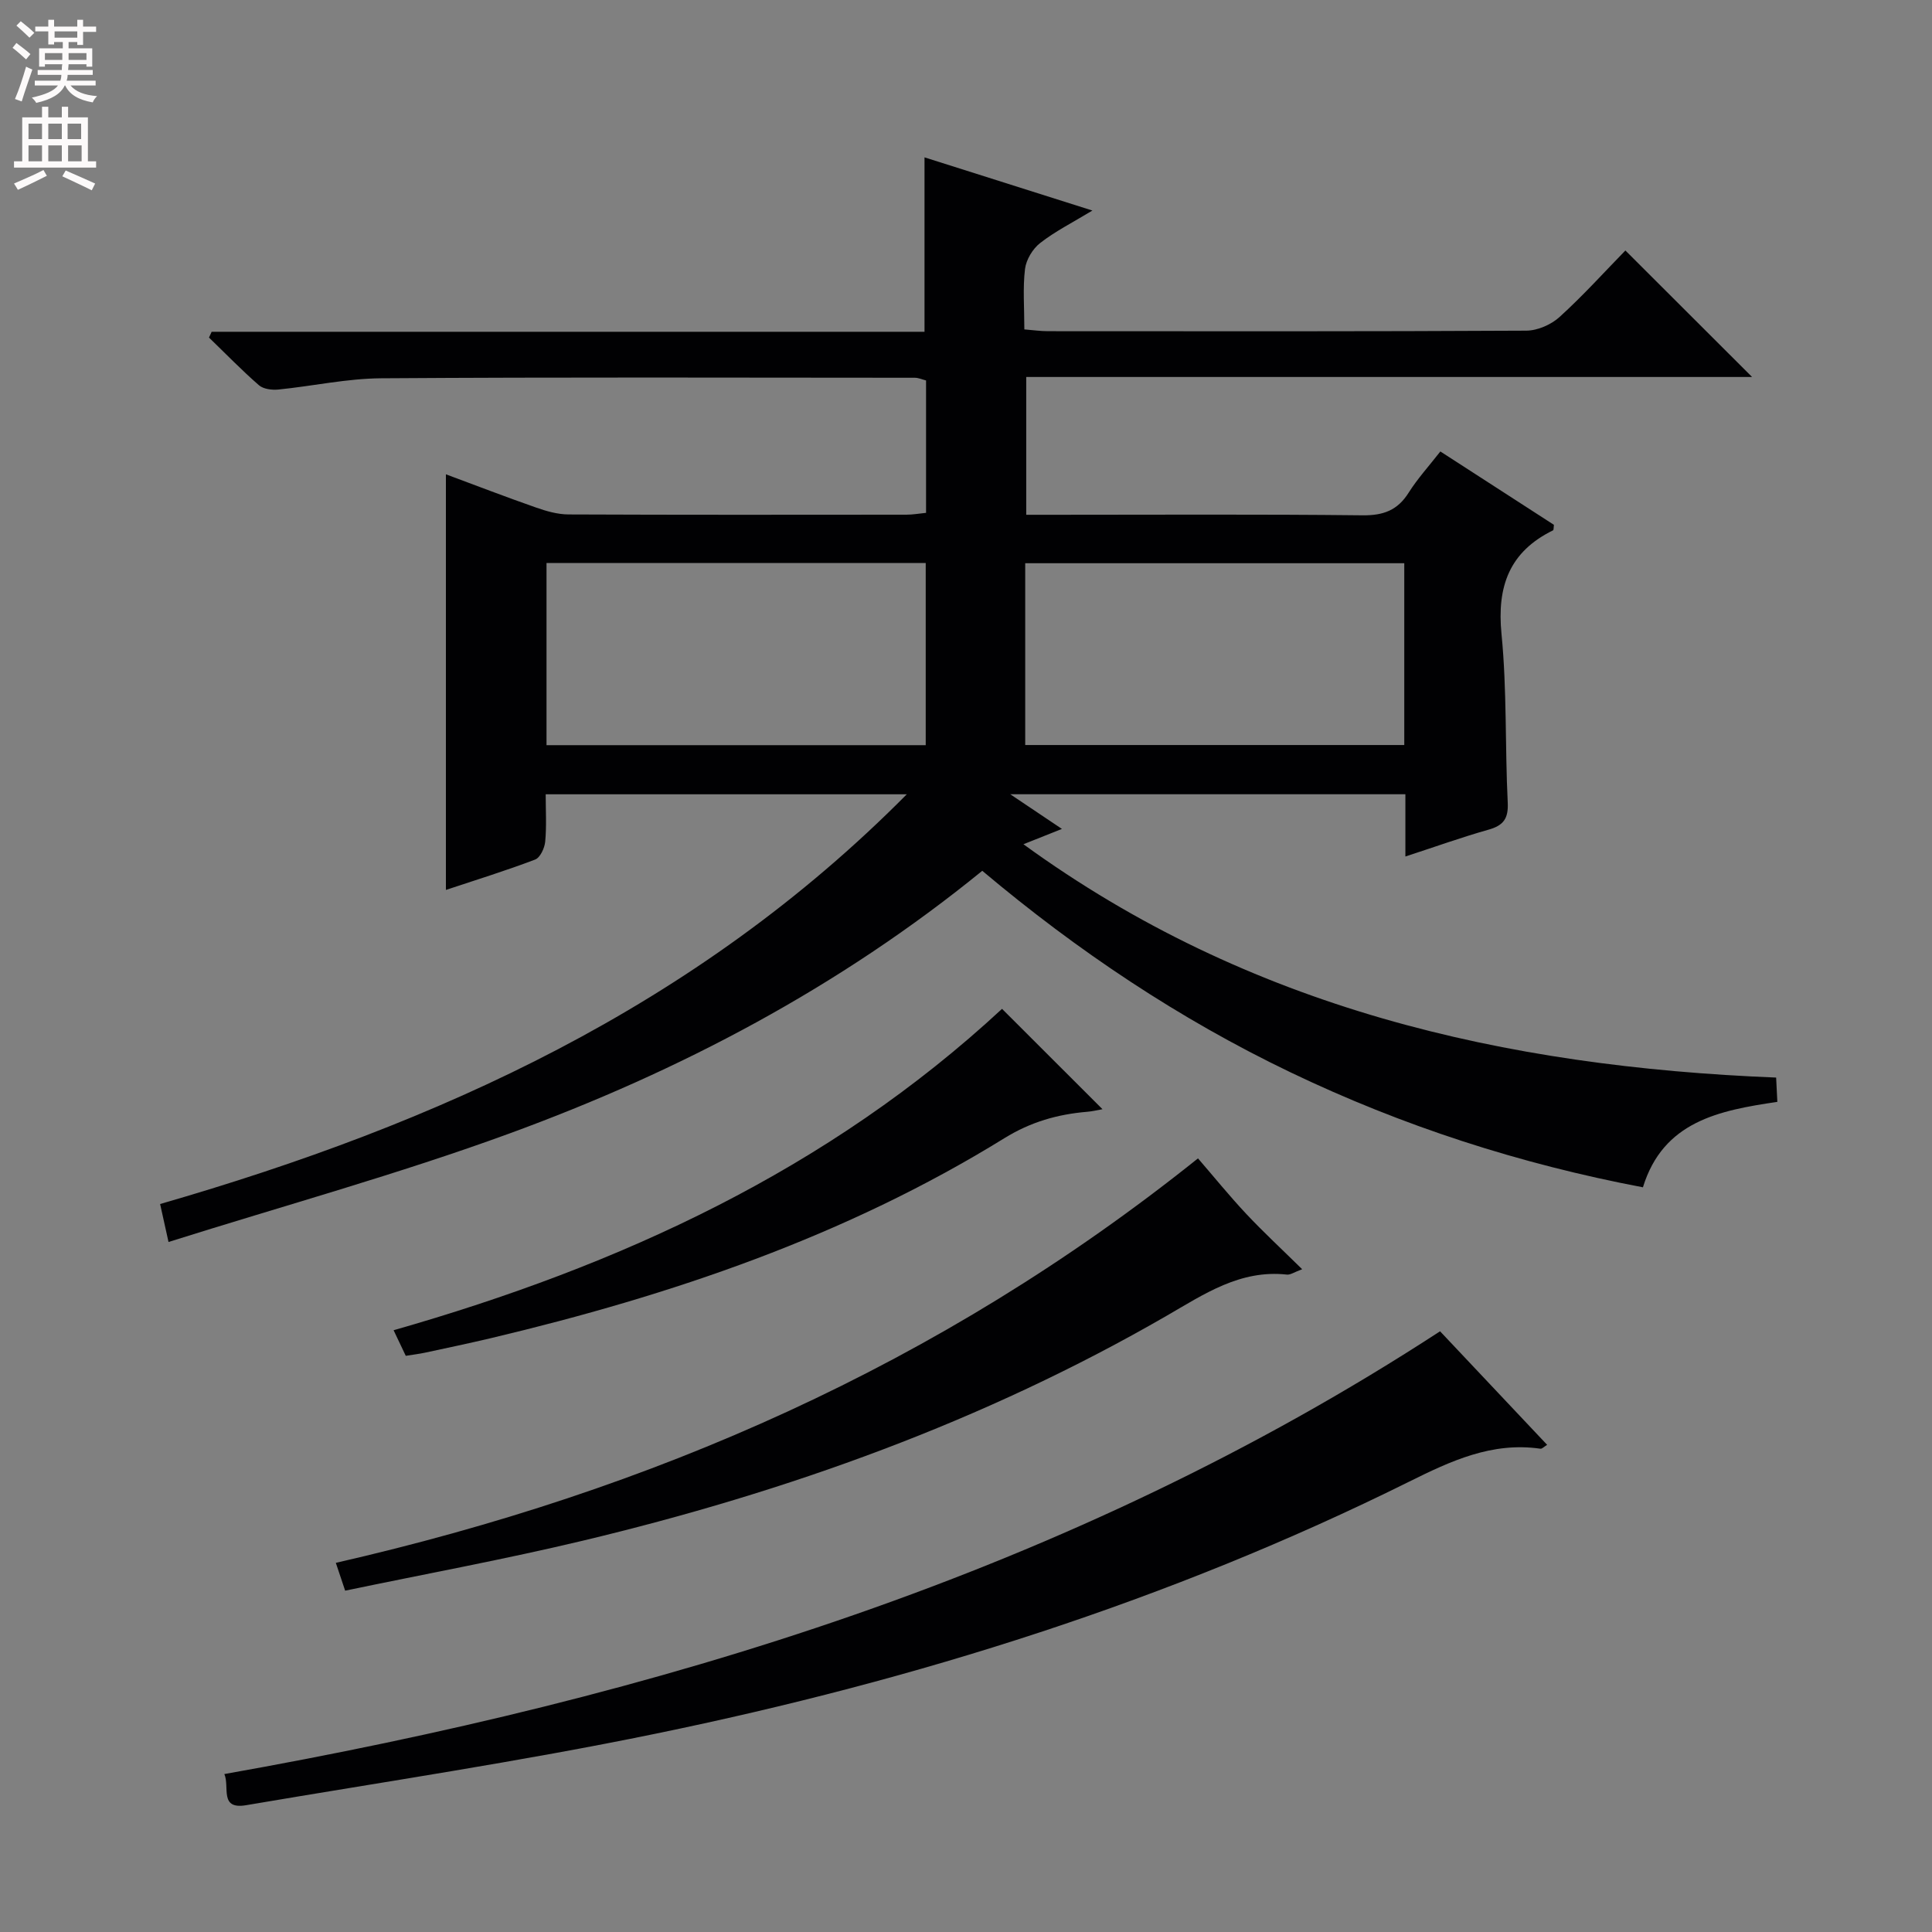 <svg enable-background="new 0 0 400 400" viewBox="0 0 400 400" xmlns="http://www.w3.org/2000/svg"><rect x="0" y="0" width="400" height="400" fill="#808080" stroke="none"/><g fill="#010103"><path d="m191.41 68.69c0-12.48 0-23.92 0-36.11 11.27 3.57 22.49 7.13 34.76 11.01-4.18 2.53-7.74 4.32-10.81 6.72-1.55 1.2-2.9 3.45-3.14 5.37-.48 3.93-.14 7.96-.14 12.52 1.77.14 3.34.37 4.91.37 33 .02 66 .07 99-.11 2.34-.01 5.15-1.24 6.9-2.83 4.92-4.47 9.39-9.43 13.63-13.77 8.92 8.91 17.53 17.5 26.23 26.19-49.77 0-99.83 0-150.28 0v28.53h5.63c21.33 0 42.67-.13 64 .11 4.3.05 7.25-1.03 9.55-4.69 1.84-2.92 4.21-5.51 6.56-8.53 8.07 5.22 15.85 10.24 23.51 15.19-.08.6-.03 1.07-.18 1.14-9.05 4.44-11.64 11.6-10.67 21.46 1.14 11.57.72 23.28 1.29 34.91.16 3.32-.89 4.74-3.99 5.61-5.56 1.57-11 3.53-17.2 5.55 0-4.55 0-8.6 0-12.89-27.17 0-53.73 0-81.81 0 4.13 2.77 7.16 4.81 10.7 7.18-2.68 1.07-4.9 1.95-7.97 3.17 46.73 33.98 99.55 46.06 155.84 48.31.08 1.65.16 3.21.25 5.03-12.07 1.78-23.63 4.03-27.83 17.69-25.54-4.85-49.74-12.68-72.91-23.78-23.07-11.06-44.15-25.15-63.87-41.75-29.55 24.07-62.61 41.49-97.93 54.4-22.98 8.4-46.66 14.92-70.55 22.45-.77-3.47-1.22-5.51-1.74-7.86 57.44-16.59 110.83-40.66 154.59-84.83-25.55 0-49.78 0-74.76 0 0 3.28.2 6.56-.1 9.79-.12 1.33-1.04 3.32-2.08 3.72-6.01 2.29-12.17 4.19-18.48 6.29 0-28.81 0-57.17 0-86.05 6.08 2.26 12.32 4.66 18.63 6.87 2.16.76 4.49 1.43 6.75 1.44 23.33.1 46.67.07 70 .05 1.29 0 2.58-.24 4.03-.38 0-9.26 0-18.22 0-27.41-.79-.2-1.56-.56-2.33-.56-36.83-.02-73.66-.14-110.5.11-7.09.05-14.17 1.62-21.27 2.33-1.32.13-3.1-.09-4.02-.89-3.59-3.13-6.91-6.56-10.34-9.87.18-.4.36-.8.55-1.2zm-78.26 85.59h78.51c0-12.72 0-25.13 0-37.72-26.31 0-52.35 0-78.51 0zm177.59-37.67c-26.42 0-52.42 0-78.48 0v37.64h78.48c0-12.64 0-24.92 0-37.64z"/><path d="m46.45 367.3c89.43-15.86 174.91-41.66 251.7-91.67 7.46 7.91 14.73 15.62 22.17 23.51-.65.39-1.06.85-1.39.8-10.07-1.45-18.56 2.54-27.34 6.9-49.52 24.57-101.88 41-155.88 52.11-28.08 5.78-56.49 9.99-84.77 14.8-5.59.94-3.34-3.77-4.49-6.45z"/><path d="m269.6 262.78c-1.63.6-2.43 1.19-3.16 1.11-9.67-1.06-17.11 4.03-24.92 8.54-37.84 21.85-78.53 36.44-120.88 46.56-16.12 3.85-32.45 6.85-49.18 10.34-.65-1.96-1.19-3.56-1.93-5.76 65.23-14.91 124.91-40.82 178.5-83.74 3.27 3.78 6.49 7.76 9.98 11.48 3.52 3.75 7.3 7.25 11.59 11.47z"/><path d="m207.46 208.87c7.11 7.1 13.8 13.79 20.8 20.78-1.09.19-2.11.45-3.14.53-6.15.52-11.71 2.09-17.19 5.48-32.86 20.3-68.94 32.52-106.29 41.39-4.52 1.07-9.07 2.02-13.61 3-1.26.27-2.55.42-4.02.66-.81-1.7-1.58-3.32-2.52-5.3 46.88-13.39 90.02-33.2 125.97-66.54z"/></g><path d="m2.6 9.9.8-1c.9.7 1.9 1.4 2.9 2.3l-.9 1.1c-1.1-1-2-1.8-2.8-2.4zm.5 10.6c.9-2.1 1.6-4.3 2.3-6.7.4.2.8.4 1.3.6-.7 2.1-1.5 4.3-2.2 6.6zm.3-15.2.9-.9c1 .8 2 1.6 2.8 2.4l-1 1c-.9-.9-1.8-1.7-2.7-2.5zm12.6-1.2h1.2v1.4h2.7v1.1h-2.7v2.7h-1.2v-.6h-1.8v1.3h4.9v3.8h-1.2v-.5h-3.7c0 .4-.1.9-.1 1.2h5.1v1h-5.2c0 .5-.1.9-.2 1.2h6v1h-5.2c1.1 1.3 2.9 2 5.5 2.2-.4.4-.7.8-.9 1.3-2.9-.5-4.8-1.6-5.7-3.5h-.1c-.8 1.7-2.7 2.9-5.9 3.6-.2-.4-.6-.8-.9-1.1 2.8-.6 4.6-1.4 5.4-2.5h-4.8v-1h5.3c.1-.3.2-.7.2-1.2h-4.9v-1h5c0-.4 0-.8.1-1.2h-3.6v.5h-1.2v-3.8h4.9v-1.3h-1.8v.5h-1.2v-2.7h-2.7v-1h2.7v-1.4h1.2v1.4h4.8zm-6.7 8.3h3.6c0-.4 0-.9 0-1.4h-3.6zm1.9-4.6h4.8v-1.3h-4.7v1.3zm6.7 3.2h-3.7v1.4h3.7z" fill="#fcfafa"/><path d="m8.7 22.1h1.3v2.2h2.8v-2.2h1.3v2.2h4.1v9.1h1.7v1.3h-17v-1.3h1.7v-9.1h4.1zm.3 13.1.7 1.2c-1.8.9-3.8 1.9-6 2.9-.2-.4-.5-.8-.8-1.3 2.3-1 4.4-1.9 6.1-2.8zm-3.1-6.4h2.8v-3.2h-2.8zm0 4.6h2.8v-3.3h-2.8zm4.1-4.6h2.8v-3.2h-2.8zm0 4.6h2.8v-3.3h-2.8zm3.6 1.9c2.1.9 4.1 1.8 6.1 2.7l-.7 1.4c-2.2-1.1-4.2-2-6.1-2.9zm3.2-9.7h-2.8v3.2h2.8zm-2.7 7.8h2.8v-3.3h-2.8z" fill="#fcfafa"/></svg>